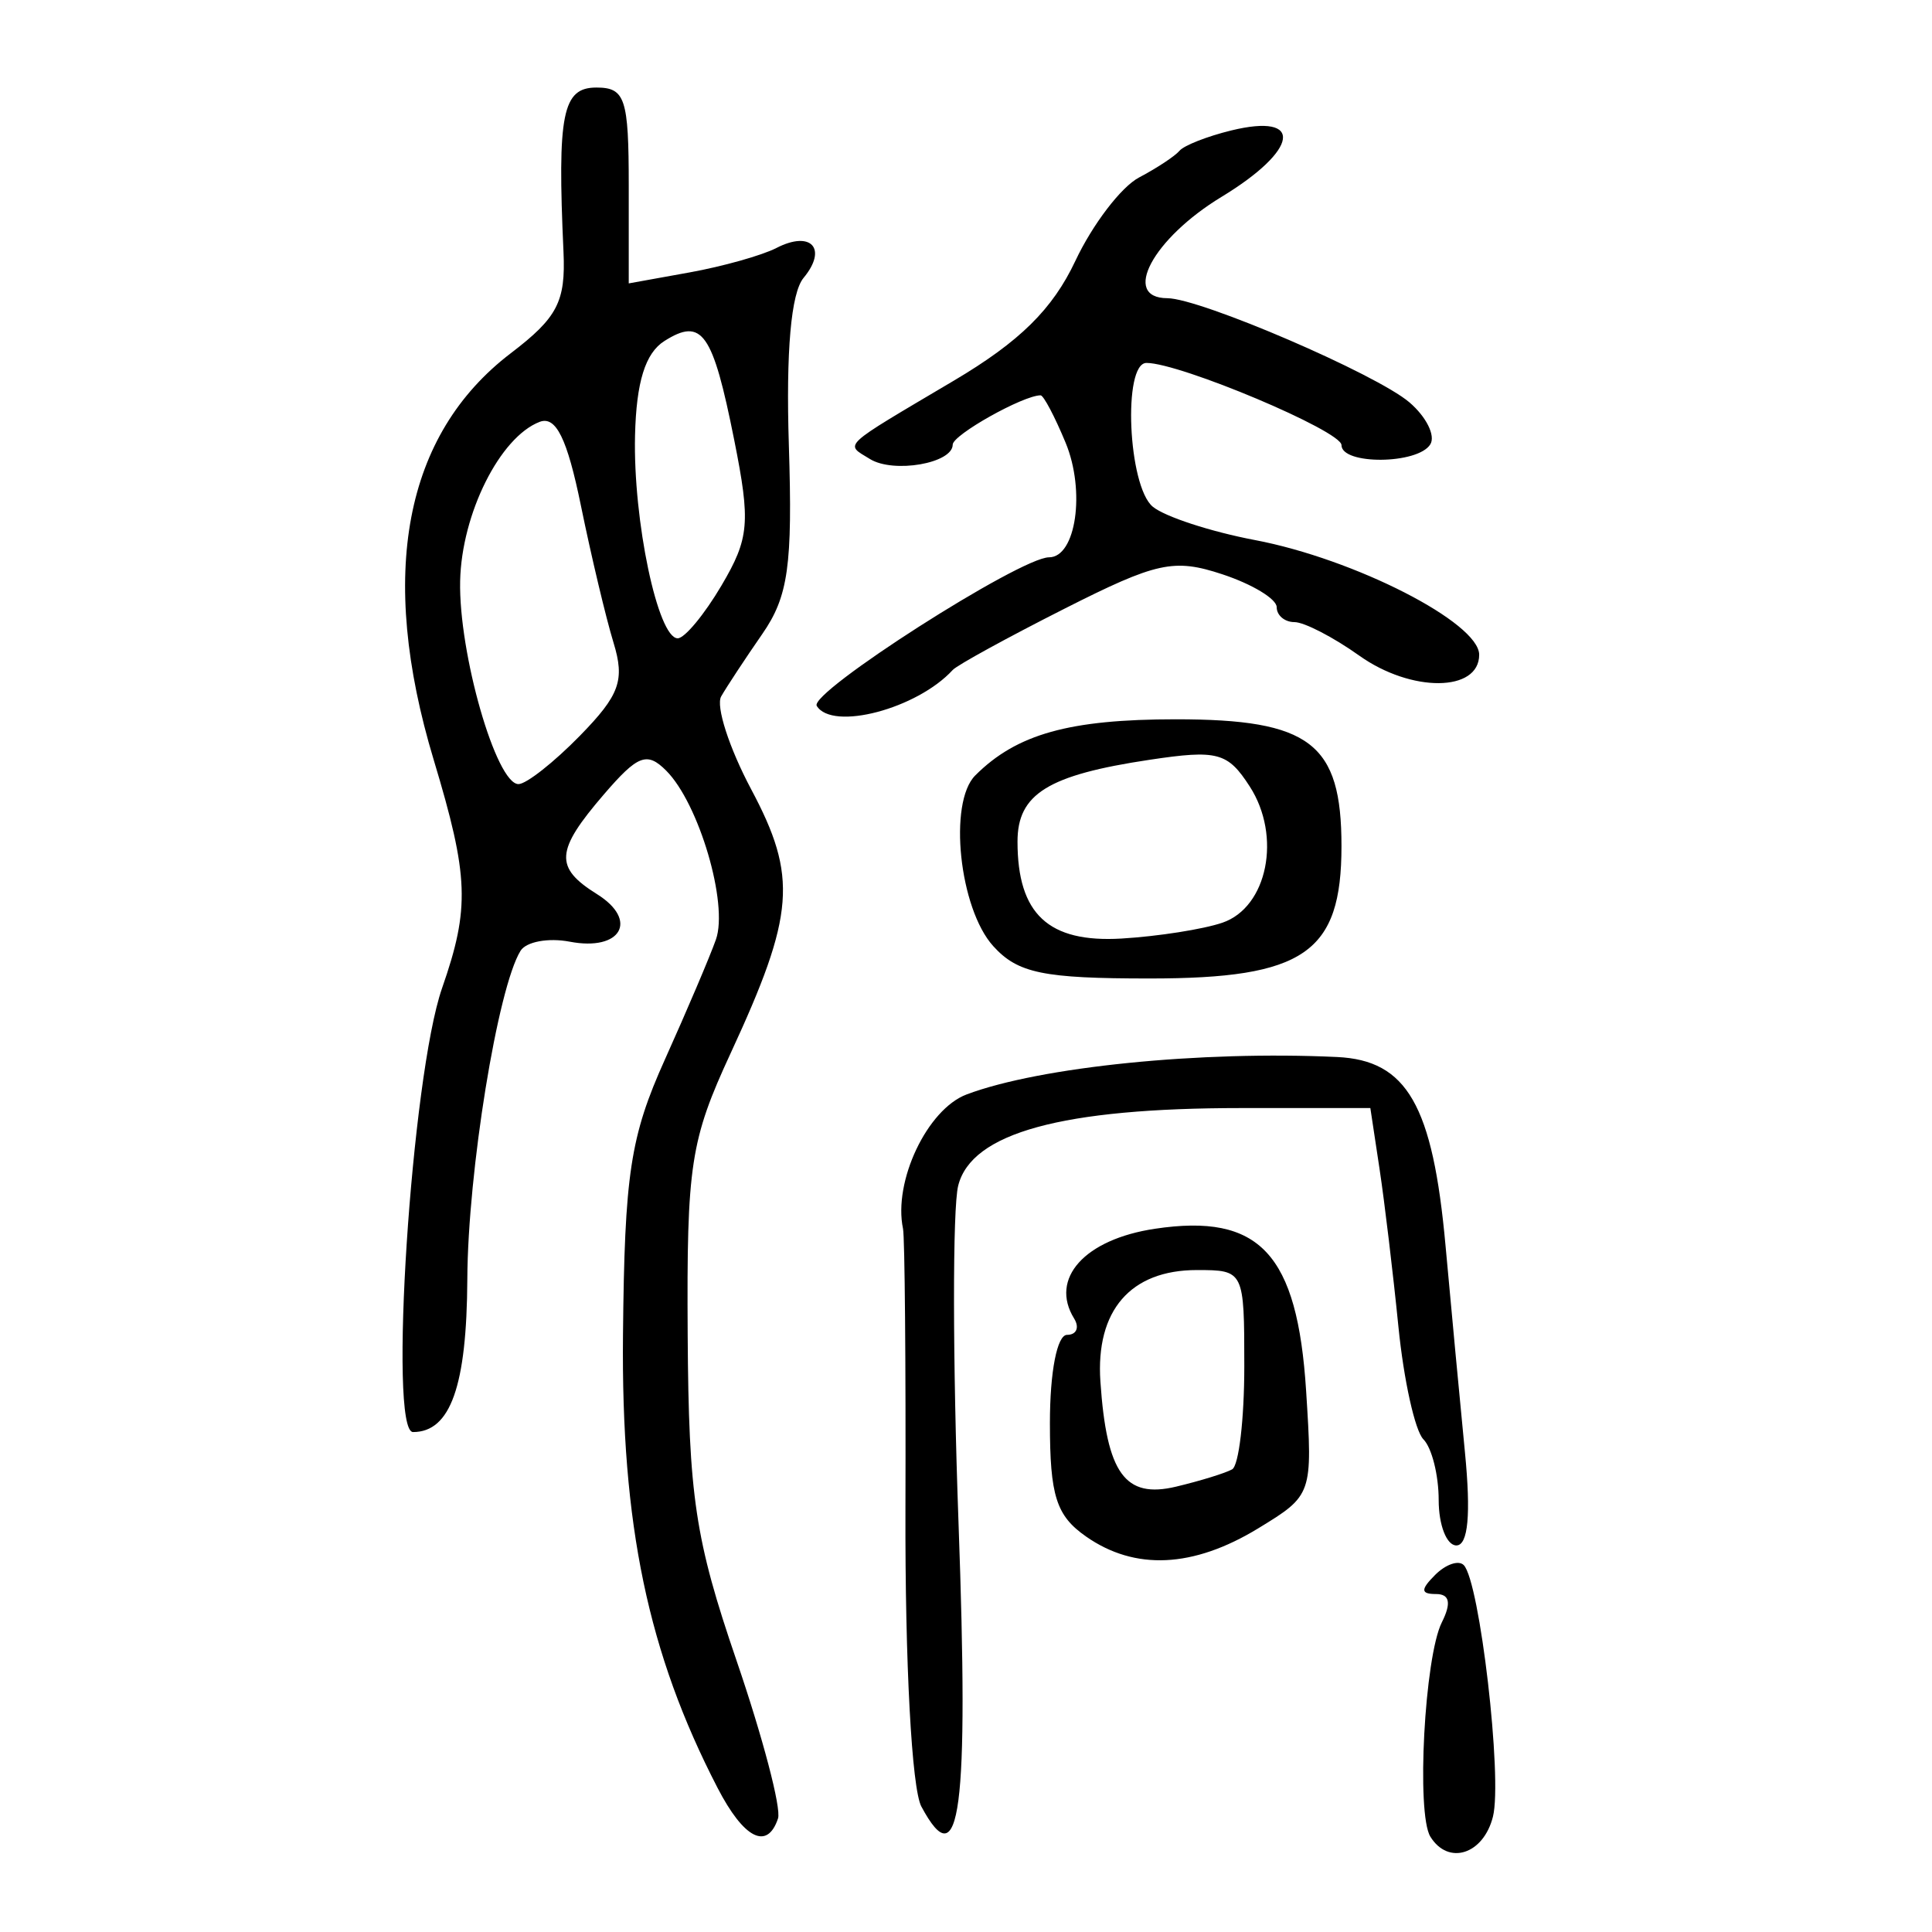<?xml version="1.0" encoding="UTF-8" standalone="no"?>
<!-- Created with Inkscape (http://www.inkscape.org/) -->

<svg
   xmlns:dc="http://purl.org/dc/elements/1.1/"
   xmlns:cc="http://creativecommons.org/ns#"
   xmlns:rdf="http://www.w3.org/1999/02/22-rdf-syntax-ns#"
   xmlns:svg="http://www.w3.org/2000/svg"
   xmlns="http://www.w3.org/2000/svg"
   xmlns:sodipodi="http://sodipodi.sourceforge.net/DTD/sodipodi-0.dtd"
   xmlns:inkscape="http://www.inkscape.org/namespaces/inkscape"
   width="300"
   height="300"
   id="svg2"
   version="1.1"
   inkscape:version="0.48.4 r9939"
   sodipodi:docname="image-seal.svg">
  <defs
     id="defs4" />
  <sodipodi:namedview
     id="base"
     pagecolor="#ffffff"
     bordercolor="#666666"
     borderopacity="1.0"
     inkscape:pageopacity="0.0"
     inkscape:pageshadow="2"
     inkscape:zoom="1.979899"
     inkscape:cx="130.93154"
     inkscape:cy="137.35134"
     inkscape:document-units="px"
     inkscape:current-layer="layer1"
     showgrid="false"
     inkscape:window-width="1215"
     inkscape:window-height="1000"
     inkscape:window-x="65"
     inkscape:window-y="24"
     inkscape:window-maximized="1"
     fit-margin-top="10"
     fit-margin-left="10"
     fit-margin-right="10"
     fit-margin-bottom="10" />
  <g
     inkscape:label="Calque 1"
     inkscape:groupmode="layer"
     id="layer1"
     transform="translate(0,-752.362)">
    <path
       style="fill:#000000"
       d="m 222.106,1037.557 c -2.207,-3.571 -0.906,-27.915 1.779,-33.272 1.507,-3.007 1.222,-4.402 -0.901,-4.402 -2.392,0 -2.422,-0.685 -0.131,-2.976 1.637,-1.637 3.63,-2.323 4.43,-1.523 2.486,2.486 6.043,33.084 4.541,39.066 -1.474,5.873 -6.931,7.618 -9.719,3.107 z m -110.683,-7.572 c -10.808,-20.9 -14.974,-40.856 -14.686,-70.347 0.244,-25.008 1.126,-30.801 6.511,-42.761 3.425,-7.609 6.989,-15.988 7.92,-18.62 1.961,-5.546 -2.632,-21.141 -7.726,-26.235 -2.978,-2.978 -4.401,-2.434 -9.679,3.704 -7.525,8.75 -7.703,11.33 -1.065,15.476 6.512,4.067 3.742,8.909 -4.226,7.385 -3.329,-0.636 -6.77,0.002 -7.646,1.42 -3.547,5.74 -8.177,34.3 -8.26,50.954 -0.083,16.63 -2.616,23.77 -8.433,23.77 -3.862,0 -0.246,-55.271 4.509,-68.925 4.347,-12.482 4.169,-17.321 -1.299,-35.462 -8.693,-28.837 -4.584,-50.504 11.973,-63.133 7.241,-5.523 8.534,-8.009 8.183,-15.732 -0.975,-21.438 -0.159,-25.522 5.101,-25.522 4.476,0 5.031,1.677 5.031,15.206 l 0,15.206 9.433,-1.703 c 5.188,-0.937 11.265,-2.646 13.504,-3.799 5.383,-2.771 7.984,0.098 4.21,4.645 -1.951,2.35 -2.747,11.397 -2.286,25.963 0.592,18.695 -0.083,23.497 -4.118,29.324 -2.654,3.832 -5.53,8.198 -6.39,9.701 -0.861,1.503 1.237,7.996 4.66,14.427 7.238,13.597 6.787,19.417 -3.179,40.954 -6.264,13.538 -6.847,17.35 -6.683,43.757 0.156,25.155 1.145,31.748 7.584,50.57 4.073,11.904 6.973,22.94 6.444,24.525 -1.664,4.992 -5.303,3.151 -9.388,-4.748 z M 90.051,866.605 c 6.177,-6.319 7.004,-8.615 5.212,-14.463 -1.172,-3.824 -3.449,-13.399 -5.062,-21.279 -2.131,-10.416 -3.879,-13.963 -6.404,-12.994 -6.167,2.366 -12.114,14.264 -12.346,24.699 -0.249,11.201 5.594,31.549 9.06,31.549 1.209,0 5.502,-3.38 9.54,-7.511 z M 112.038,843.27 c 4.318,-7.318 4.531,-9.767 1.97,-22.593 -3.338,-16.716 -4.991,-19.06 -10.838,-15.364 -2.973,1.879 -4.367,6.366 -4.563,14.687 -0.31,13.178 3.543,31.478 6.628,31.478 1.079,0 4.14,-3.693 6.804,-8.208 z m 31.036,189.625 c -1.503,-2.809 -2.548,-22.262 -2.477,-46.109 0.068,-22.687 -0.102,-42.322 -0.377,-43.632 -1.547,-7.345 3.762,-18.547 9.88,-20.849 11.396,-4.289 36.324,-6.807 57.519,-5.81 10.864,0.511 14.859,7.462 16.844,29.308 0.88,9.684 2.236,24.116 3.013,32.071 0.942,9.637 0.497,14.463 -1.332,14.463 -1.51,0 -2.746,-3.169 -2.746,-7.043 0,-3.874 -1.067,-8.118 -2.371,-9.433 -1.304,-1.314 -3.05,-9.181 -3.88,-17.482 -0.83,-8.301 -2.151,-19.337 -2.935,-24.525 l -1.426,-9.433 -19.991,0 c -27.897,0 -41.949,3.848 -44.008,12.052 -0.885,3.526 -0.862,27.085 0.051,52.354 1.62,44.842 0.252,55.304 -5.763,44.065 z m 25.546,-41.958 c -4.613,-3.231 -5.59,-6.31 -5.59,-17.607 0,-7.96 1.115,-13.692 2.664,-13.692 1.465,0 1.958,-1.142 1.095,-2.538 -3.842,-6.216 1.635,-12.3 12.544,-13.936 16.264,-2.439 22.123,3.843 23.481,25.177 1.024,16.083 0.98,16.209 -7.429,21.336 -10.109,6.163 -19.157,6.589 -26.765,1.26 z m 22.707,-10.415 c 1.038,-0.582 1.887,-7.783 1.887,-16.002 0,-14.846 -0.048,-14.944 -7.366,-14.944 -10.304,0 -15.731,6.276 -14.978,17.321 0.973,14.271 3.811,18.208 11.755,16.311 3.749,-0.895 7.666,-2.104 8.703,-2.686 z m -37.099,-81.25 c -5.278,-5.832 -7.009,-22.282 -2.789,-26.503 6.426,-6.426 14.61,-8.715 31.157,-8.715 20.87,0 25.709,3.706 25.709,19.692 0,16.579 -5.762,20.554 -29.794,20.554 -16.535,0 -20.47,-0.815 -24.283,-5.028 z m 35.592,-3.634 c 7.002,-2.401 9.217,-13.434 4.244,-21.145 -3.427,-5.314 -4.997,-5.734 -15.537,-4.154 -15.796,2.369 -20.528,5.297 -20.528,12.703 0,11.255 4.798,15.729 16.15,15.057 5.644,-0.334 12.695,-1.442 15.671,-2.462 z m -62.995,-33.665 c -1.27,-2.055 31.586,-23.071 36.068,-23.071 4.19,0 5.68,-10.297 2.575,-17.793 -1.677,-4.048 -3.424,-7.361 -3.883,-7.361 -2.705,0 -13.648,6.139 -13.648,7.656 0,2.906 -9.184,4.502 -12.854,2.233 -3.918,-2.421 -4.766,-1.63 13.035,-12.171 10.224,-6.055 15.327,-11.085 18.865,-18.594 2.667,-5.662 7.114,-11.487 9.881,-12.946 2.767,-1.458 5.597,-3.326 6.288,-4.151 0.692,-0.825 4.301,-2.244 8.021,-3.153 11.378,-2.783 10.534,3.009 -1.502,10.315 -10.665,6.474 -15.596,15.703 -8.405,15.729 5.131,0.02 32.457,11.778 37.596,16.178 2.613,2.237 4.07,5.169 3.237,6.516 -1.93,3.122 -13.793,3.22 -13.793,0.114 0,-2.2 -25.058,-12.757 -30.279,-12.757 -3.709,0 -2.876,19.129 0.973,22.323 1.867,1.549 9.002,3.88 15.858,5.18 15.493,2.938 34.829,12.826 34.829,17.81 0,5.817 -10.535,5.894 -18.62,0.137 -4.02,-2.863 -8.55,-5.205 -10.066,-5.205 -1.516,0 -2.756,-1.044 -2.756,-2.32 0,-1.276 -3.798,-3.574 -8.44,-5.106 -7.527,-2.484 -10.18,-1.906 -24.525,5.351 -8.847,4.475 -16.651,8.753 -17.342,9.508 -5.53,6.03 -18.685,9.505 -21.113,5.578 z"
       id="path4106"
       inkscape:connector-curvature="0" />
  </g>
</svg>
